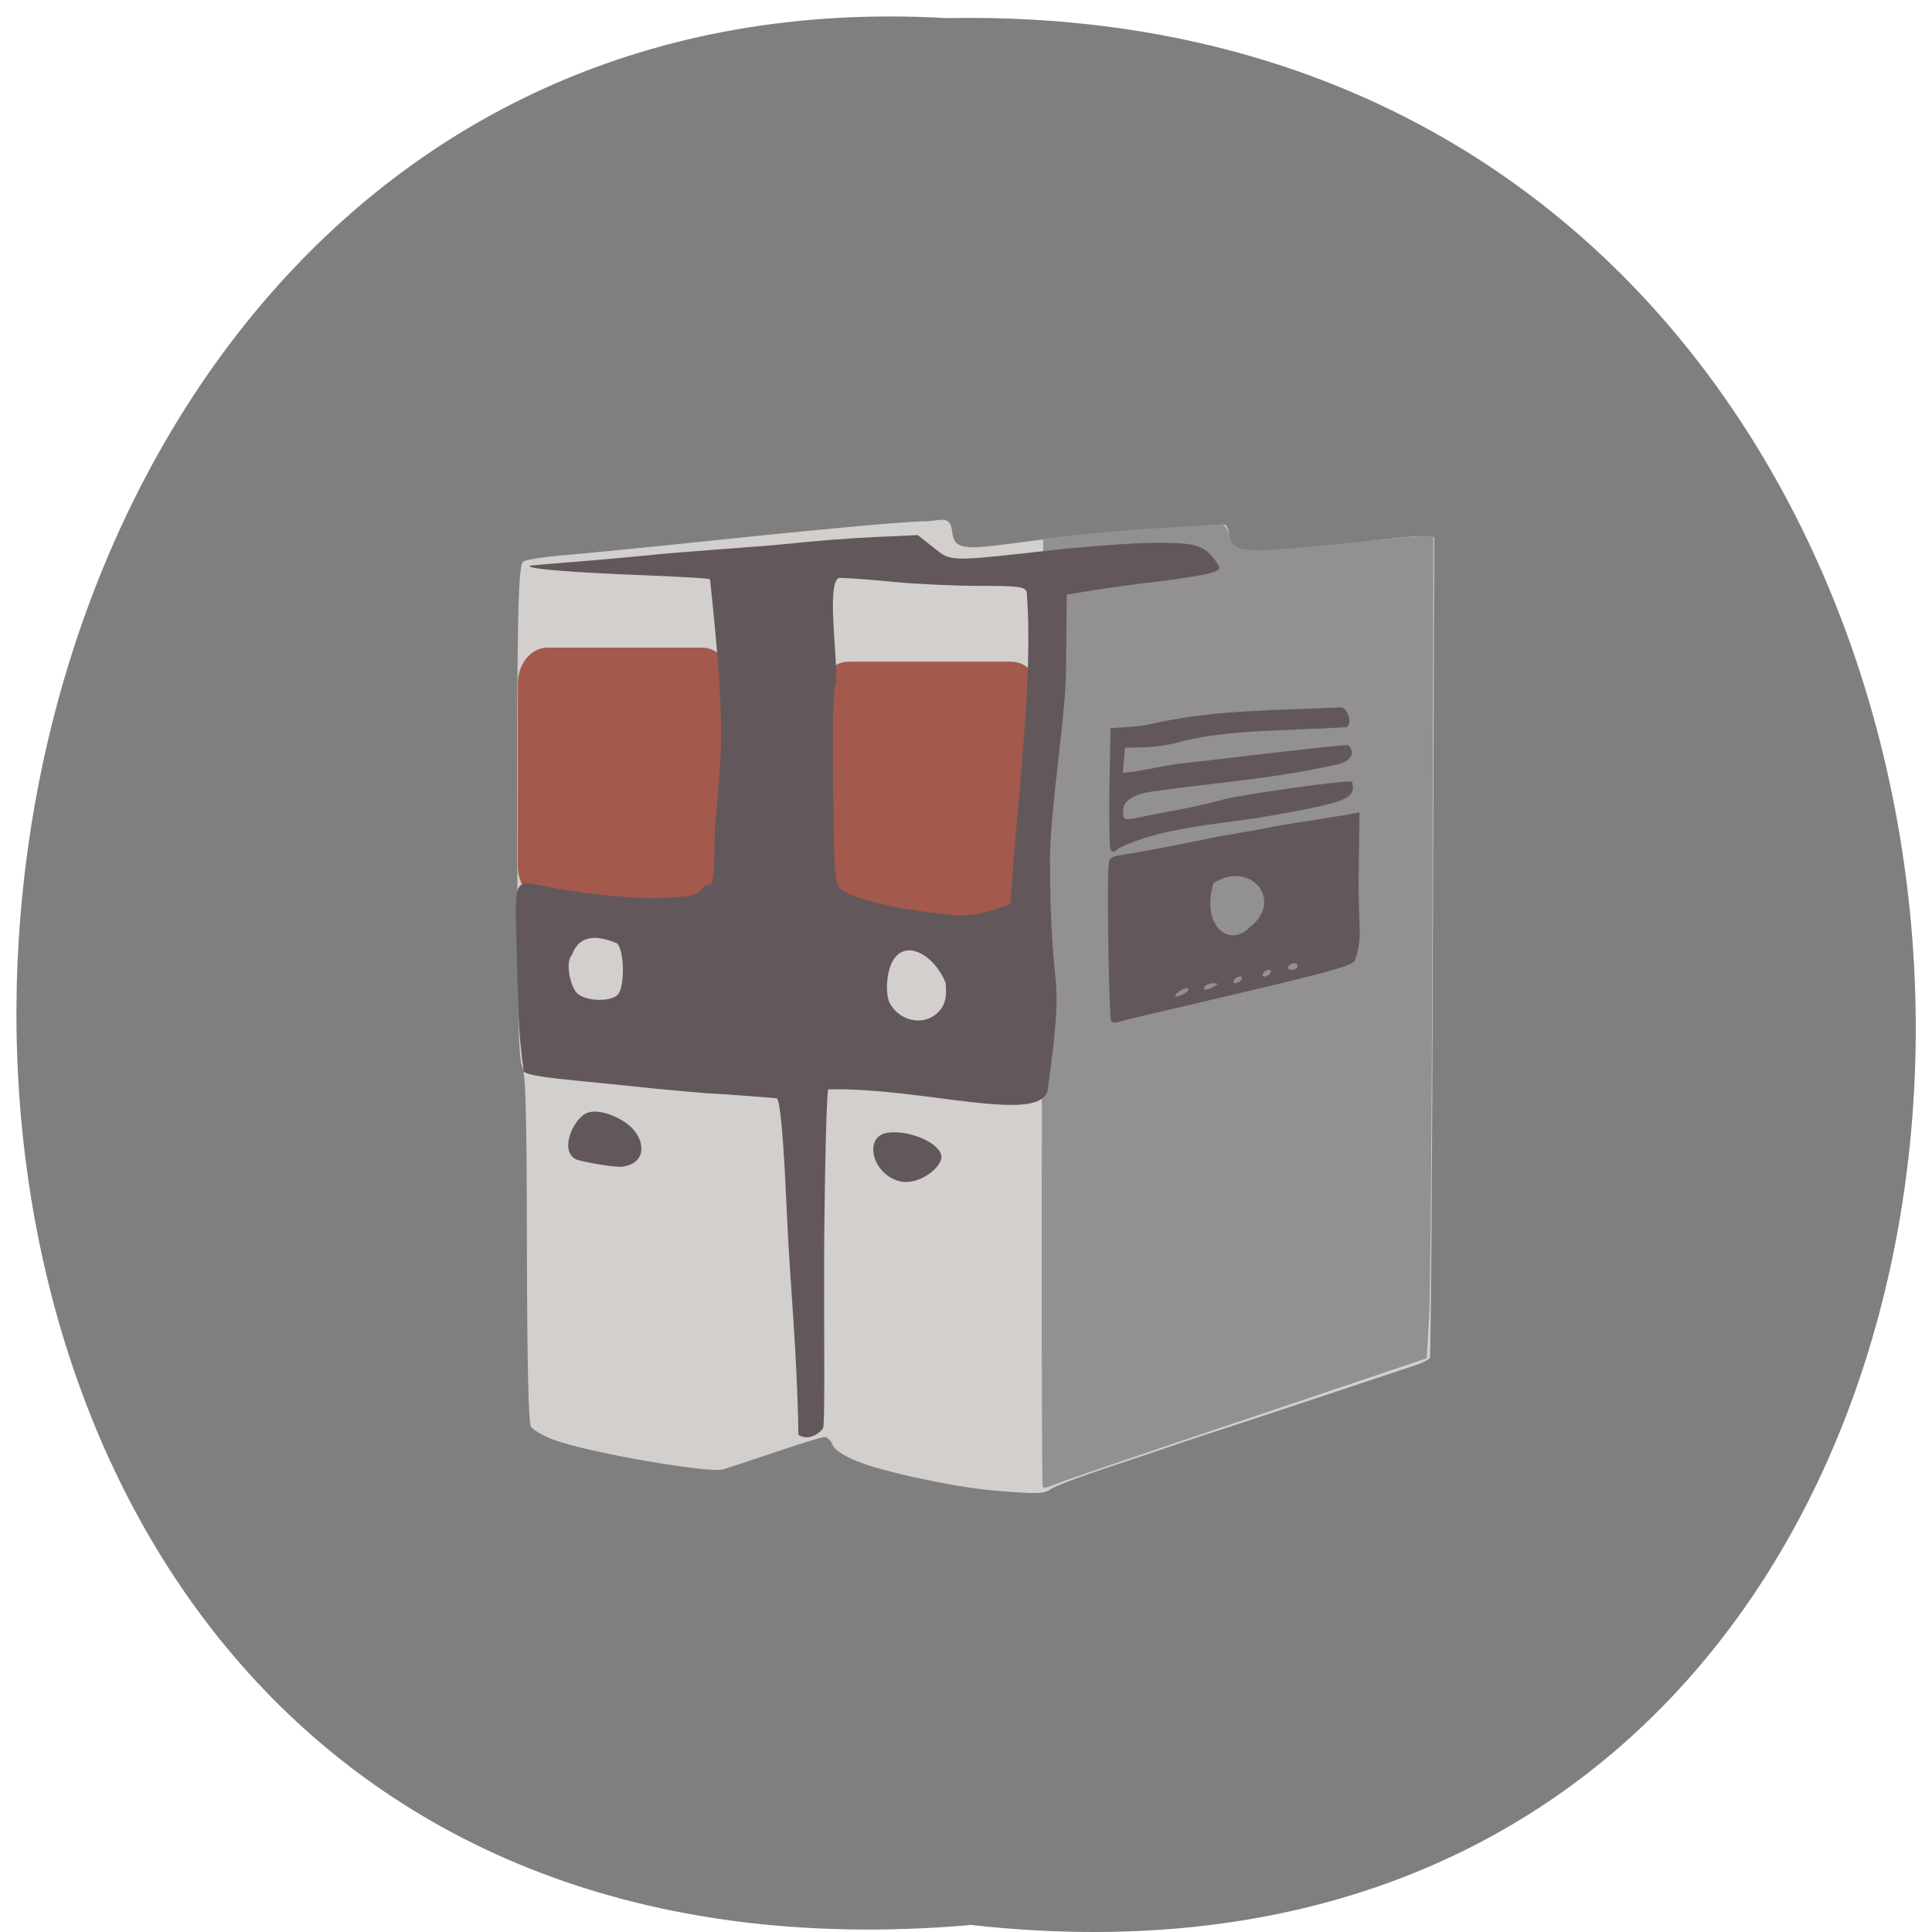 <svg xmlns="http://www.w3.org/2000/svg" viewBox="0 0 48 48"><path d="m 24.08 47.82 c 31.664 3.602 31.23 -47.984 -0.563 -47.37 c -29.563 -1.699 -32.23 50.18 0.563 47.38" fill="#7f7f7f"/><path d="m 24.664 37.03 c -0.969 -0.086 -2.754 -0.469 -3.371 -0.727 c -0.34 -0.137 -0.559 -0.285 -0.609 -0.41 c -0.043 -0.105 -0.133 -0.191 -0.199 -0.191 c -0.066 0 -0.625 0.172 -1.242 0.383 c -0.621 0.207 -1.195 0.398 -1.281 0.422 c -0.363 0.102 -3.336 -0.418 -4.203 -0.734 c -0.262 -0.098 -0.52 -0.246 -0.57 -0.332 c -0.059 -0.102 -0.094 -1.699 -0.098 -4.449 c -0.004 -3.281 -0.031 -4.34 -0.117 -4.496 c -0.09 -0.16 -0.117 -1.367 -0.121 -5.227 c -0.012 -5.727 0.016 -7.199 0.141 -7.313 c 0.051 -0.047 0.492 -0.117 0.98 -0.16 c 0.492 -0.039 1.605 -0.148 2.473 -0.238 c 3.93 -0.41 5.789 -0.582 6.457 -0.605 c 0.414 0.016 0.703 -0.199 0.75 0.246 c 0.047 0.422 0.238 0.469 1.355 0.32 c 1.891 -0.25 3.137 -0.371 3.355 -0.332 c 0.125 0.023 0.617 -0.008 1.094 -0.07 c 0.48 -0.063 0.914 -0.098 0.973 -0.078 c 0.055 0.016 0.102 0.133 0.102 0.262 c 0 0.508 0.406 0.547 2.699 0.242 c 1.016 -0.137 1.969 -0.234 2.125 -0.223 l 0.277 0.027 l -0.035 10.16 c -0.016 5.59 -0.051 10.195 -0.074 10.23 c -0.023 0.039 -0.152 0.105 -0.281 0.156 c -0.27 0.094 -4.473 1.488 -5.25 1.738 c -0.273 0.09 -0.703 0.23 -0.949 0.316 c -0.25 0.09 -0.98 0.332 -1.625 0.547 c -0.645 0.215 -1.238 0.441 -1.316 0.504 c -0.152 0.121 -0.367 0.125 -1.438 0.031" fill="#d2cfcd"/><g fill="#a3594c" stroke="#a3594c" transform="matrix(0 0.083 -0.09 0 -6.845 -16.206)"><path d="m 404.11 -362.16 h 55.748 c 5.226 0 9.464 3.115 9.464 6.922 v 44.95 c 0 3.807 -4.238 6.922 -9.464 6.922 h -55.748 c -5.273 0 -9.511 -3.115 -9.511 -6.922 v -44.95 c 0 -3.807 4.238 -6.922 9.511 -6.922" stroke-width="2.569"/><path d="m 399.87 -276.81 h 54.665 c 5.273 0 9.511 3.115 9.511 6.922 v 42.657 c 0 3.85 -4.238 6.965 -9.511 6.965 h -54.665 c -5.273 0 -9.511 -3.115 -9.511 -6.965 v -42.657 c 0 -3.807 4.238 -6.922 9.511 -6.922" stroke-width="2.501"/></g><path d="m 134.41 126.09 l 0.149 -64.19 l 4.82 -0.554 c 3.716 -0.426 14.969 -1.214 19.02 -1.342 c 0.276 0 0.616 0.554 0.786 1.257 c 0.594 2.535 1.996 2.684 13.588 1.513 c 5.796 -0.597 11.317 -1.129 12.251 -1.172 l 1.72 -0.085 l -0.127 50.02 c -0.064 27.525 -0.276 52.56 -0.446 55.624 l -0.318 5.582 l -24.12 8.181 c -13.27 4.474 -24.778 8.415 -25.563 8.756 c -0.786 0.32 -1.55 0.597 -1.677 0.597 c -0.127 0 -0.17 -28.888 -0.085 -64.19" transform="matrix(0.184 0 0 0.183 1.205 2.099)" fill="#939092" stroke="#939092" stroke-width="0.508"/><path d="m 19.836 35.641 c -0.027 -2 -0.211 -3.793 -0.273 -5.238 c -0.055 -1.152 -0.133 -2.926 -0.258 -3.117 c -2.395 -0.191 -0.91 -0.043 -3.02 -0.238 c -2.059 -0.227 -3.41 -0.285 -3.277 -0.484 c -0.145 -0.926 -0.137 -1.852 -0.16 -2.586 c -0.059 -2.332 -0.16 -2.117 0.906 -1.918 c 1.66 0.313 3.531 0.34 3.66 0.055 c 0.035 -0.074 0.121 -0.133 0.195 -0.133 c 0.117 0 0.141 -0.215 0.152 -1.391 c 0.145 -1.828 0.305 -2.246 -0.121 -6.199 c -0.023 -0.023 -0.777 -0.066 -1.68 -0.102 c -1.516 -0.059 -2.891 -0.148 -2.797 -0.234 c 0.02 -0.016 1.621 -0.129 2.789 -0.246 c 1.168 -0.121 2.953 -0.227 3.598 -0.297 c 0.645 -0.07 1.641 -0.148 2.215 -0.172 l 1.035 -0.047 l 0.391 0.309 c 0.449 0.359 0.355 0.355 3.043 0.055 c 0.793 -0.086 1.883 -0.164 2.418 -0.172 c 1.047 -0.008 1.266 0.055 1.551 0.453 c 0.137 0.199 0.137 0.207 -0.109 0.293 c -0.137 0.047 -0.715 0.141 -1.289 0.211 c -0.57 0.066 -1.32 0.168 -1.668 0.227 l -0.633 0.102 l -0.02 1.945 c -0.012 1.07 -0.371 3.242 -0.398 4.543 c 0.004 3.922 0.398 2.473 -0.051 5.793 c -0.125 0.918 -3.105 -0.043 -5.457 0.012 c -0.035 0.035 -0.078 1.574 -0.098 3.422 c -0.02 2.086 0.027 4.906 -0.031 4.996 c -0.09 0.141 -0.387 0.328 -0.617 0.16 m 3.449 -10.469 c 0.203 -0.184 0.25 -0.402 0.211 -0.762 c -0.371 -0.887 -1.383 -1.258 -1.457 0.063 c 0 0.34 0.047 0.473 0.223 0.648 c 0.273 0.273 0.73 0.32 1.023 0.051 m -7.93 -0.465 c 0.172 -0.191 0.168 -1.082 -0.02 -1.273 c -0.48 -0.195 -0.93 -0.238 -1.121 0.289 c -0.152 0.145 -0.074 0.672 0.094 0.914 c 0.172 0.238 0.863 0.273 1.047 0.07 m 9.754 -2.25 c 0.141 -2.41 0.582 -5.547 0.402 -7.758 c -0.055 -0.125 -0.199 -0.145 -1.164 -0.145 c -0.609 0 -1.547 -0.043 -2.09 -0.094 c -0.543 -0.055 -1.168 -0.102 -1.395 -0.105 c -0.336 0.066 -0.047 1.926 -0.086 2.598 c -0.07 0.121 -0.094 0.91 -0.074 2.578 c 0.023 2.105 0.043 2.418 0.176 2.539 c 0.281 0.258 1.426 0.531 2.695 0.645 c 0.539 0.098 1.105 -0.09 1.535 -0.258 m -2.758 6.887 c -0.688 -0.176 -0.898 -1.121 -0.293 -1.203 c 0.563 -0.078 1.336 0.273 1.336 0.605 c 0 0.266 -0.574 0.719 -1.043 0.598 m -8.03 -0.539 c -0.426 -0.211 -0.082 -0.984 0.242 -1.145 c 0.254 -0.125 0.727 0.031 1.043 0.273 c 0.43 0.332 0.508 0.965 -0.137 1.051 c -0.199 0.027 -1.051 -0.133 -1.148 -0.18 m 13.289 -3.438 c -0.043 -0.066 -0.094 -2.625 -0.074 -3.605 c 0.012 -0.461 0.016 -0.469 0.305 -0.516 c 0.516 -0.082 1.633 -0.293 2.055 -0.387 c 0.449 -0.098 0.941 -0.168 1.355 -0.246 c 0.551 -0.109 0.605 -0.117 1.441 -0.246 c 0.324 -0.051 0.703 -0.113 0.84 -0.137 l 0.25 -0.047 l -0.023 1.727 c -0.004 1.16 0.109 1.379 -0.09 1.949 c -0.047 0.133 -0.711 0.313 -3.637 0.996 c -1.191 0.277 -2.215 0.52 -2.27 0.543 c -0.059 0.02 -0.129 0.004 -0.152 -0.031 m 1.832 -0.688 c 0.07 -0.043 0.109 -0.098 0.082 -0.121 c -0.027 -0.027 -0.129 0.008 -0.223 0.074 c -0.191 0.133 -0.074 0.172 0.141 0.047 m 0.723 -0.168 c 0.117 -0.07 0.117 -0.082 -0.016 -0.082 c -0.086 -0.004 -0.18 0.035 -0.211 0.082 c -0.07 0.102 0.051 0.102 0.227 0 m 0.68 -0.168 c 0.031 -0.047 0.016 -0.082 -0.035 -0.082 c -0.051 0 -0.117 0.035 -0.148 0.082 c -0.027 0.047 -0.012 0.082 0.035 0.082 c 0.051 0 0.117 -0.035 0.148 -0.082 m 0.723 -0.164 c 0.027 -0.047 0.012 -0.086 -0.035 -0.086 c -0.051 0 -0.117 0.039 -0.148 0.086 c -0.031 0.043 -0.016 0.082 0.035 0.082 c 0.051 0 0.117 -0.039 0.148 -0.082 m 0.676 -0.168 c 0 -0.047 -0.039 -0.082 -0.086 -0.082 c -0.047 0 -0.109 0.035 -0.141 0.082 c -0.031 0.047 0.008 0.082 0.086 0.082 c 0.078 0 0.141 -0.035 0.141 -0.082 m -1.195 -0.969 c 0.891 -0.691 -0.016 -1.691 -0.898 -1.098 c -0.309 1.086 0.402 1.602 0.898 1.098 m -3.457 -1.945 c -0.023 -0.066 -0.035 -0.77 -0.023 -1.563 l 0.027 -1.445 c 0.375 -0.023 0.766 -0.035 1.125 -0.129 c 1.531 -0.336 3.063 -0.309 4.602 -0.387 c 0.148 0.004 0.293 0.379 0.145 0.492 c -1.582 0.098 -3.039 0.051 -4.289 0.402 c -0.418 0.102 -0.797 0.102 -1.223 0.109 c -0.02 0.207 -0.039 0.418 -0.055 0.625 c 0.449 -0.035 0.914 -0.16 1.32 -0.219 c 0.148 -0.016 0.809 -0.09 1.465 -0.168 c 0.656 -0.078 2.785 -0.328 2.82 -0.301 c 0.129 0.121 0.184 0.395 -0.355 0.496 c -1.629 0.355 -2.91 0.426 -4.402 0.641 c -0.539 0.055 -0.84 0.227 -0.84 0.488 c 0 0.227 0.02 0.238 0.297 0.191 c 0.723 -0.16 1.313 -0.23 2.188 -0.465 c 0.152 -0.074 3.234 -0.527 3.207 -0.438 c 0.086 0.418 -0.059 0.496 -2.273 0.883 c -1.191 0.18 -2.531 0.27 -3.512 0.758 c -0.141 0.117 -0.18 0.125 -0.219 0.027" fill="#62585b"/></svg>